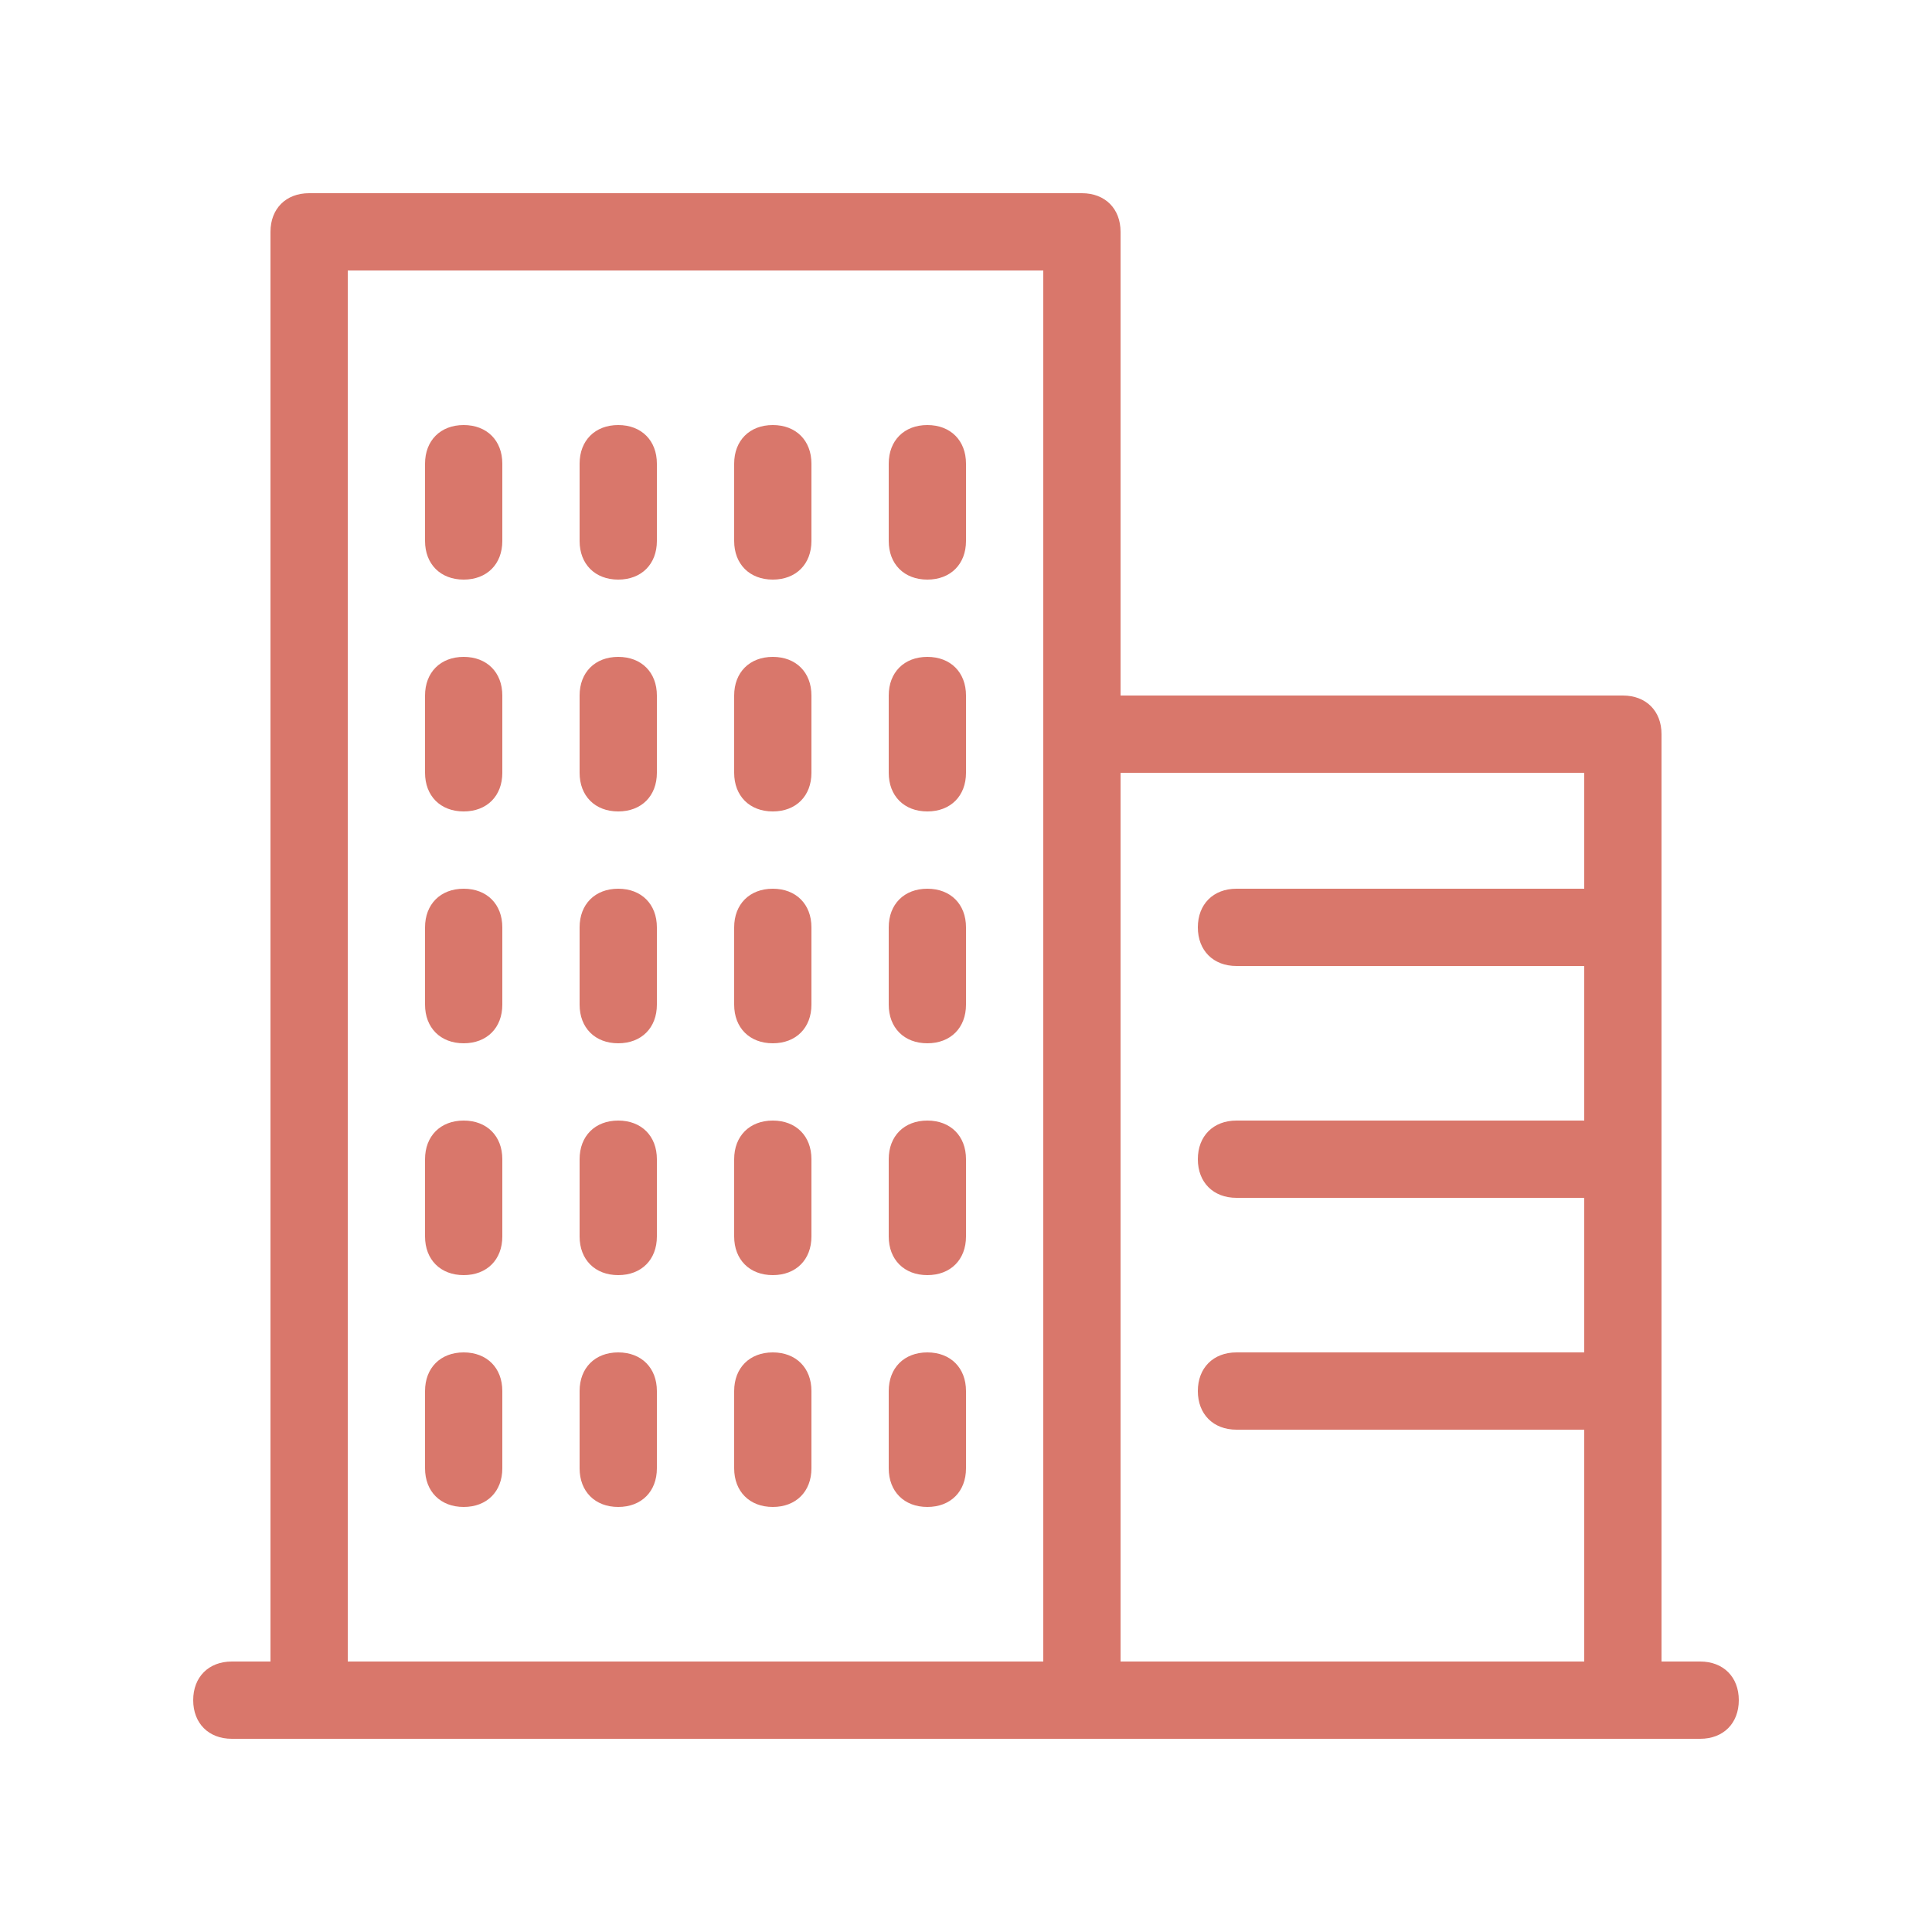 <?xml version="1.0" encoding="utf-8"?>
<!-- Generator: Adobe Illustrator 22.0.1, SVG Export Plug-In . SVG Version: 6.00 Build 0)  -->
<svg version="1.1" id="Layer_1" xmlns="http://www.w3.org/2000/svg" xmlns:xlink="http://www.w3.org/1999/xlink" x="0px" y="0px"
	 viewBox="0 0 25 25" style="enable-background:new 0 0 25 25;" xml:space="preserve">
<style type="text/css">
	.st0{fill:#D9776B;}
</style>
<g>
	<g>
		<path class="st0" d="M22,21.5h-0.5v-12C21.5,9.2,21.3,9,21,9h-6.5V3c0-0.3-0.2-0.5-0.5-0.5H4C3.7,2.5,3.5,2.7,3.5,3v18.5H3
			c-0.3,0-0.5,0.2-0.5,0.5s0.2,0.5,0.5,0.5h19c0.3,0,0.5-0.2,0.5-0.5S22.3,21.5,22,21.5z M20.5,10v1.5H16c-0.3,0-0.5,0.2-0.5,0.5
			s0.2,0.5,0.5,0.5h4.5v2H16c-0.3,0-0.5,0.2-0.5,0.5s0.2,0.5,0.5,0.5h4.5v2H16c-0.3,0-0.5,0.2-0.5,0.5s0.2,0.5,0.5,0.5h4.5v3h-6V10
			H20.5z M4.5,3.5h9v18h-9V3.5z"/>
		<path class="st0" d="M12,5.5c-0.3,0-0.5,0.2-0.5,0.5v1c0,0.3,0.2,0.5,0.5,0.5s0.5-0.2,0.5-0.5V6C12.5,5.7,12.3,5.5,12,5.5z"/>
		<path class="st0" d="M6,5.5C5.7,5.5,5.5,5.7,5.5,6v1c0,0.3,0.2,0.5,0.5,0.5S6.5,7.3,6.5,7V6C6.5,5.7,6.3,5.5,6,5.5z"/>
		<path class="st0" d="M8,5.5C7.7,5.5,7.5,5.7,7.5,6v1c0,0.3,0.2,0.5,0.5,0.5S8.5,7.3,8.5,7V6C8.5,5.7,8.3,5.5,8,5.5z"/>
		<path class="st0" d="M10,5.5C9.7,5.5,9.5,5.7,9.5,6v1c0,0.3,0.2,0.5,0.5,0.5s0.5-0.2,0.5-0.5V6C10.5,5.7,10.3,5.5,10,5.5z"/>
		<path class="st0" d="M12,8.5c-0.3,0-0.5,0.2-0.5,0.5v1c0,0.3,0.2,0.5,0.5,0.5s0.5-0.2,0.5-0.5V9C12.5,8.7,12.3,8.5,12,8.5z"/>
		<path class="st0" d="M6,8.5C5.7,8.5,5.5,8.7,5.5,9v1c0,0.3,0.2,0.5,0.5,0.5s0.5-0.2,0.5-0.5V9C6.5,8.7,6.3,8.5,6,8.5z"/>
		<path class="st0" d="M8,8.5C7.7,8.5,7.5,8.7,7.5,9v1c0,0.3,0.2,0.5,0.5,0.5s0.5-0.2,0.5-0.5V9C8.5,8.7,8.3,8.5,8,8.5z"/>
		<path class="st0" d="M10,8.5C9.7,8.5,9.5,8.7,9.5,9v1c0,0.3,0.2,0.5,0.5,0.5s0.5-0.2,0.5-0.5V9C10.5,8.7,10.3,8.5,10,8.5z"/>
		<path class="st0" d="M12,11.5c-0.3,0-0.5,0.2-0.5,0.5v1c0,0.3,0.2,0.5,0.5,0.5s0.5-0.2,0.5-0.5v-1C12.5,11.7,12.3,11.5,12,11.5z"
			/>
		<path class="st0" d="M6,11.5c-0.3,0-0.5,0.2-0.5,0.5v1c0,0.3,0.2,0.5,0.5,0.5s0.5-0.2,0.5-0.5v-1C6.5,11.7,6.3,11.5,6,11.5z"/>
		<path class="st0" d="M8,11.5c-0.3,0-0.5,0.2-0.5,0.5v1c0,0.3,0.2,0.5,0.5,0.5s0.5-0.2,0.5-0.5v-1C8.5,11.7,8.3,11.5,8,11.5z"/>
		<path class="st0" d="M10,11.5c-0.3,0-0.5,0.2-0.5,0.5v1c0,0.3,0.2,0.5,0.5,0.5s0.5-0.2,0.5-0.5v-1C10.5,11.7,10.3,11.5,10,11.5z"
			/>
		<path class="st0" d="M12,14.5c-0.3,0-0.5,0.2-0.5,0.5v1c0,0.3,0.2,0.5,0.5,0.5s0.5-0.2,0.5-0.5v-1C12.5,14.7,12.3,14.5,12,14.5z"
			/>
		<path class="st0" d="M6,14.5c-0.3,0-0.5,0.2-0.5,0.5v1c0,0.3,0.2,0.5,0.5,0.5s0.5-0.2,0.5-0.5v-1C6.5,14.7,6.3,14.5,6,14.5z"/>
		<path class="st0" d="M8,14.5c-0.3,0-0.5,0.2-0.5,0.5v1c0,0.3,0.2,0.5,0.5,0.5s0.5-0.2,0.5-0.5v-1C8.5,14.7,8.3,14.5,8,14.5z"/>
		<path class="st0" d="M10,14.5c-0.3,0-0.5,0.2-0.5,0.5v1c0,0.3,0.2,0.5,0.5,0.5s0.5-0.2,0.5-0.5v-1C10.5,14.7,10.3,14.5,10,14.5z"
			/>
		<path class="st0" d="M12,17.5c-0.3,0-0.5,0.2-0.5,0.5v1c0,0.3,0.2,0.5,0.5,0.5s0.5-0.2,0.5-0.5v-1C12.5,17.7,12.3,17.5,12,17.5z"
			/>
		<path class="st0" d="M6,17.5c-0.3,0-0.5,0.2-0.5,0.5v1c0,0.3,0.2,0.5,0.5,0.5s0.5-0.2,0.5-0.5v-1C6.5,17.7,6.3,17.5,6,17.5z"/>
		<path class="st0" d="M8,17.5c-0.3,0-0.5,0.2-0.5,0.5v1c0,0.3,0.2,0.5,0.5,0.5s0.5-0.2,0.5-0.5v-1C8.5,17.7,8.3,17.5,8,17.5z"/>
		<path class="st0" d="M10,17.5c-0.3,0-0.5,0.2-0.5,0.5v1c0,0.3,0.2,0.5,0.5,0.5s0.5-0.2,0.5-0.5v-1C10.5,17.7,10.3,17.5,10,17.5z"
			/>
	</g>
</g>
</svg>
